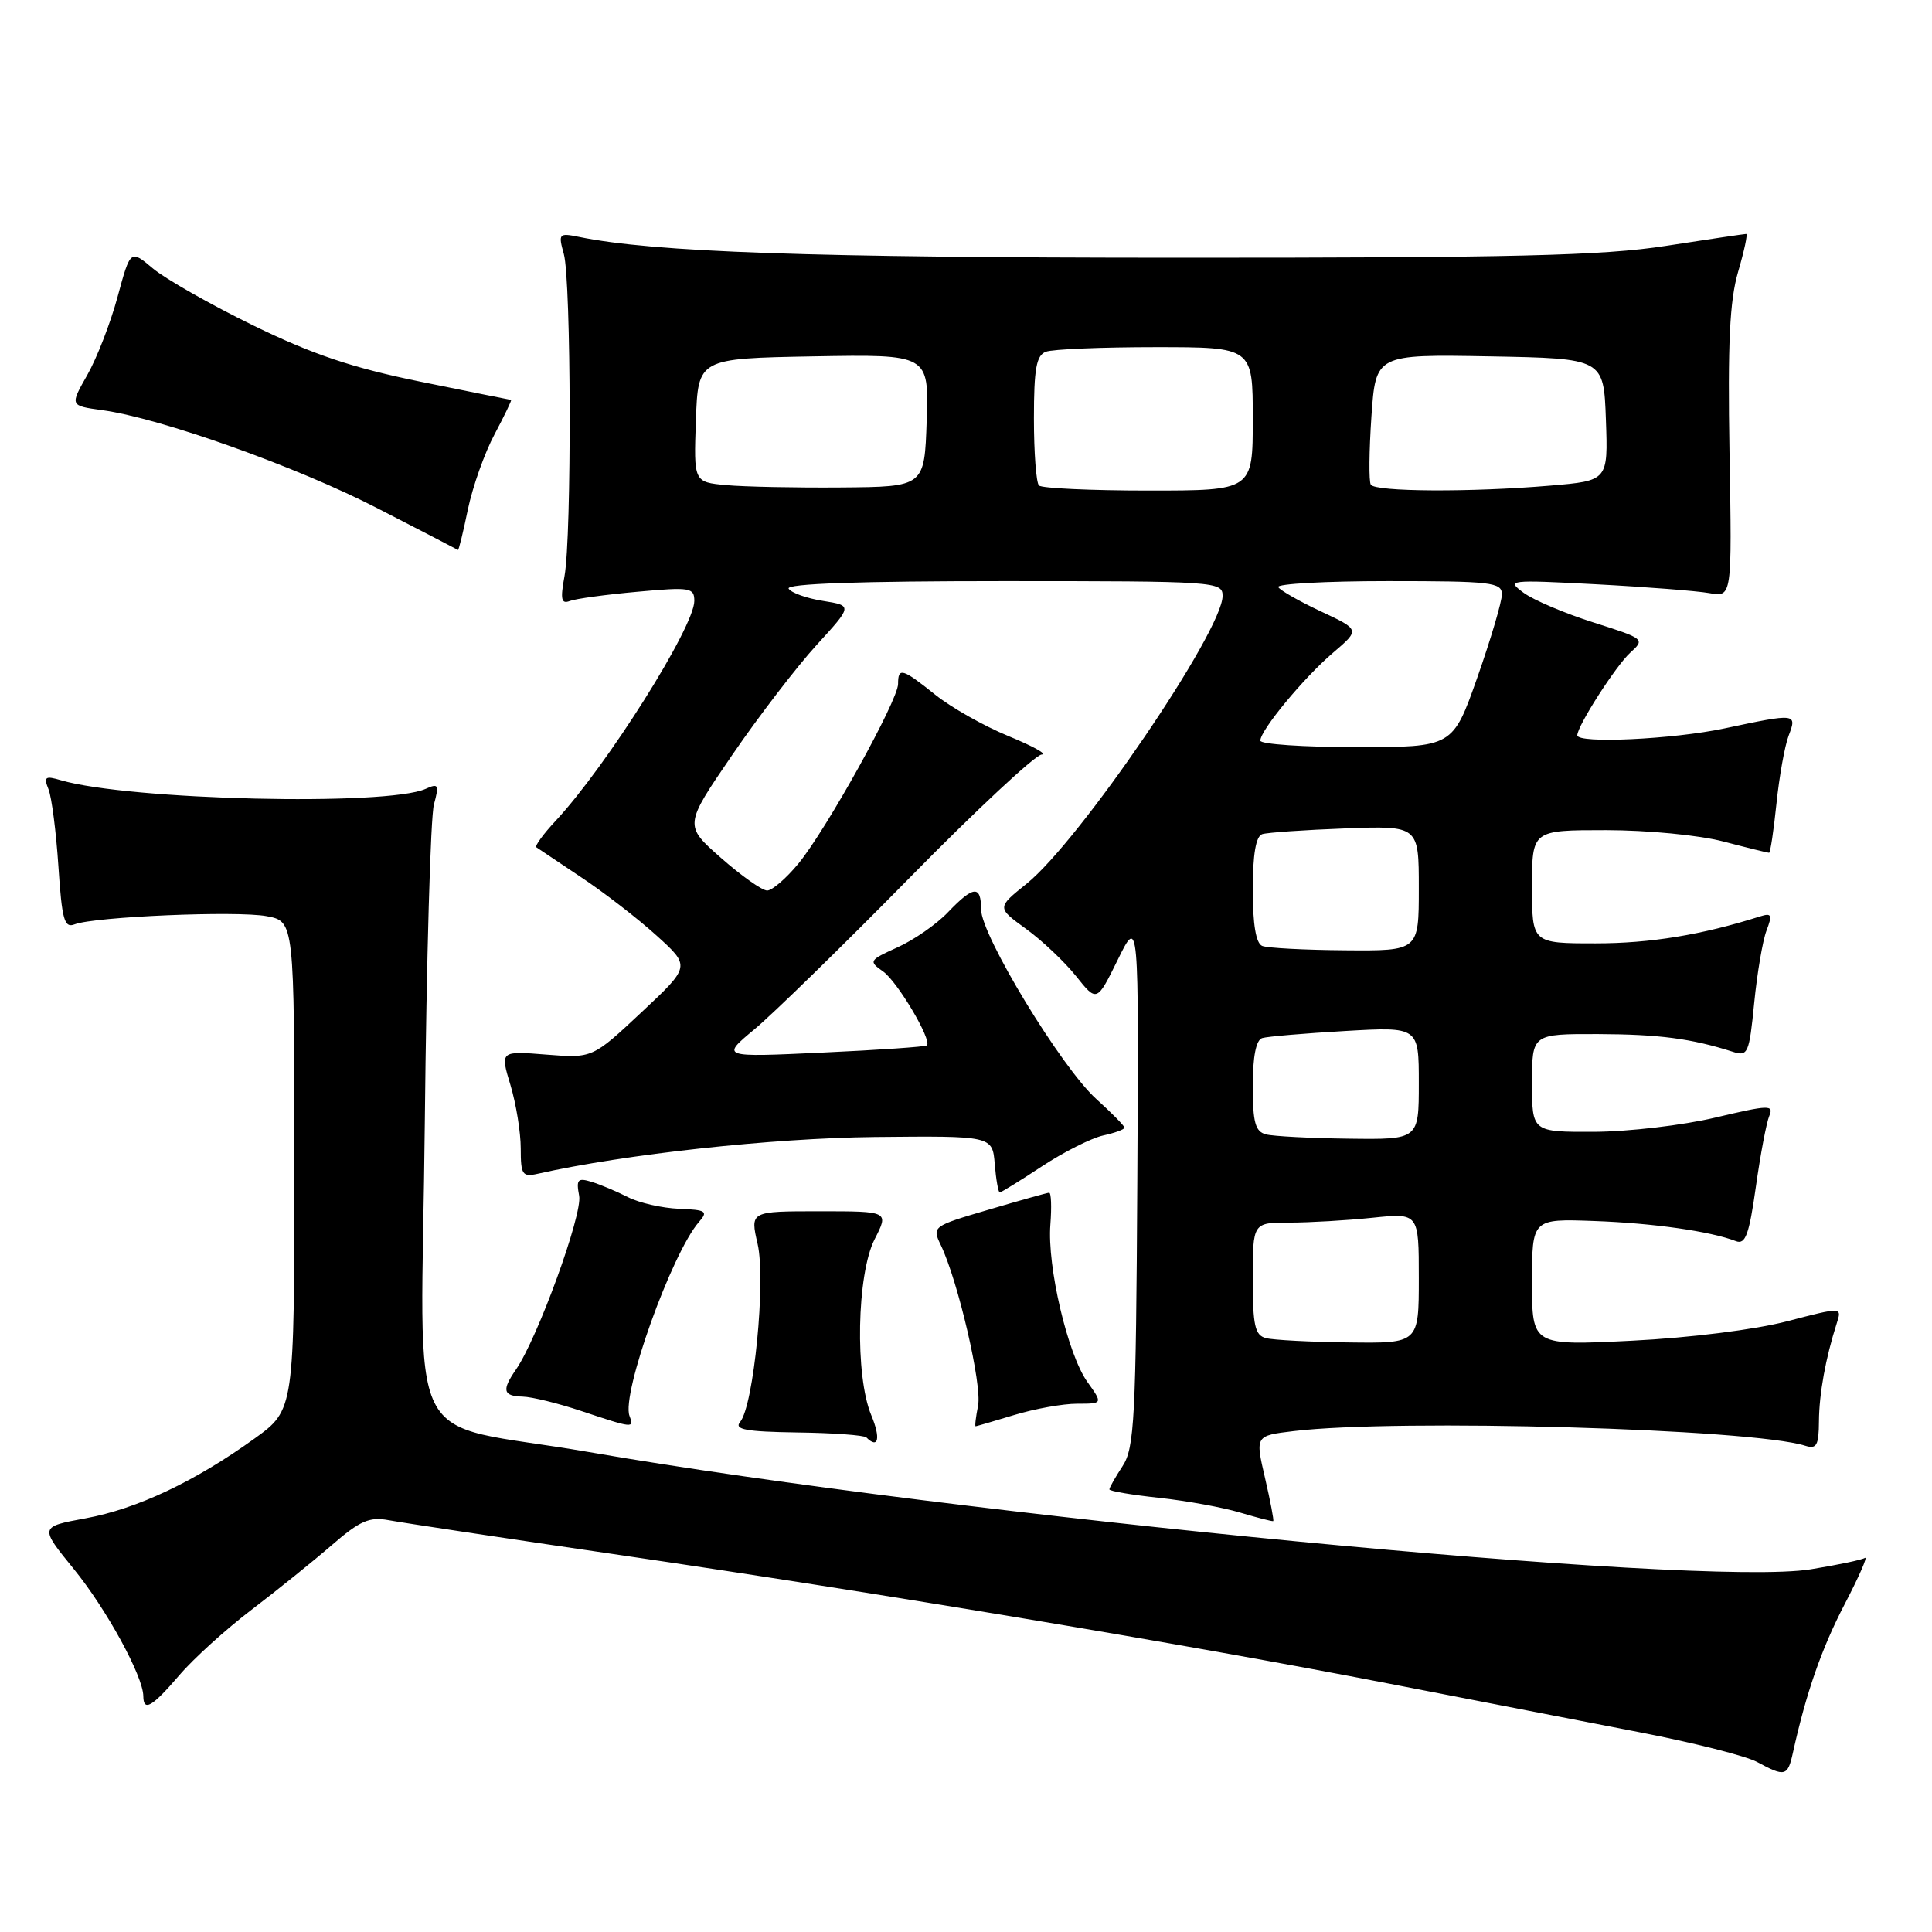 <?xml version="1.0" encoding="UTF-8" standalone="no"?>
<!DOCTYPE svg PUBLIC "-//W3C//DTD SVG 1.1//EN" "http://www.w3.org/Graphics/SVG/1.1/DTD/svg11.dtd" >
<svg xmlns="http://www.w3.org/2000/svg" xmlns:xlink="http://www.w3.org/1999/xlink" version="1.1" viewBox="0 0 256 256">
 <g >
 <path fill="currentColor"
d=" M 237.57 232.25 C 239.32 224.32 241.37 218.43 244.45 212.52 C 246.33 208.91 247.53 206.17 247.11 206.43 C 246.70 206.69 243.46 207.37 239.93 207.94 C 225.29 210.32 127.16 200.90 78.00 192.40 C 52.94 188.07 55.83 193.90 56.29 148.70 C 56.51 127.14 57.05 108.19 57.50 106.59 C 58.21 103.97 58.10 103.76 56.40 104.53 C 51.26 106.84 17.14 106.03 8.08 103.39 C 5.99 102.77 5.76 102.93 6.43 104.59 C 6.85 105.64 7.44 110.24 7.74 114.80 C 8.21 121.89 8.52 123.01 9.89 122.48 C 12.54 121.46 31.40 120.66 35.34 121.40 C 39.00 122.09 39.00 122.09 39.00 154.45 C 39.00 186.81 39.00 186.81 33.75 190.60 C 25.82 196.31 18.18 199.92 11.36 201.18 C 5.23 202.31 5.23 202.31 9.76 207.88 C 14.10 213.20 18.97 222.11 18.99 224.75 C 19.01 226.85 20.15 226.18 23.74 222.00 C 25.62 219.79 29.94 215.88 33.33 213.30 C 36.72 210.72 41.51 206.86 43.97 204.73 C 47.69 201.51 48.95 200.96 51.49 201.43 C 53.17 201.75 66.91 203.82 82.02 206.03 C 116.66 211.10 157.51 217.93 184.00 223.08 C 195.28 225.27 210.28 228.18 217.34 229.55 C 224.41 230.92 231.38 232.68 232.84 233.48 C 236.52 235.47 236.88 235.38 237.57 232.25 Z  M 167.62 195.83 C 166.32 190.24 166.32 190.24 171.41 189.63 C 185.21 187.97 232.10 189.31 239.21 191.57 C 240.71 192.04 241.00 191.53 241.02 188.32 C 241.05 184.66 241.90 179.96 243.38 175.34 C 244.08 173.18 244.08 173.18 236.79 175.08 C 232.58 176.18 223.91 177.27 216.25 177.65 C 203.00 178.31 203.00 178.31 203.00 169.90 C 203.00 161.49 203.00 161.49 211.25 161.79 C 219.05 162.07 226.63 163.15 230.03 164.46 C 231.28 164.94 231.77 163.58 232.66 157.27 C 233.26 153.00 234.06 148.76 234.44 147.86 C 235.06 146.38 234.41 146.40 227.31 148.08 C 223.02 149.10 215.79 149.95 211.25 149.97 C 203.00 150.00 203.00 150.00 203.00 143.50 C 203.00 137.00 203.00 137.00 211.75 137.02 C 219.83 137.05 224.14 137.61 229.62 139.37 C 231.60 140.01 231.78 139.60 232.44 132.90 C 232.83 128.96 233.56 124.65 234.07 123.31 C 234.87 121.21 234.75 120.95 233.22 121.43 C 225.51 123.88 218.67 125.00 211.45 125.00 C 203.00 125.00 203.00 125.00 203.00 117.50 C 203.00 110.00 203.00 110.00 212.79 110.00 C 218.27 110.00 225.12 110.66 228.34 111.50 C 231.51 112.33 234.24 113.00 234.41 113.00 C 234.58 113.00 235.02 110.07 235.39 106.49 C 235.76 102.91 236.48 98.86 237.00 97.49 C 238.14 94.51 238.03 94.50 228.50 96.52 C 221.65 97.97 209.00 98.56 209.00 97.43 C 209.00 96.19 214.13 88.19 216.02 86.48 C 218.00 84.69 217.91 84.63 211.15 82.48 C 207.36 81.28 203.19 79.51 201.88 78.54 C 199.58 76.85 199.90 76.81 211.50 77.42 C 218.10 77.77 224.85 78.30 226.50 78.59 C 229.50 79.13 229.50 79.13 229.17 60.07 C 228.92 45.48 229.19 39.85 230.31 36.01 C 231.12 33.25 231.60 31.00 231.38 31.00 C 231.17 31.00 226.38 31.71 220.74 32.58 C 212.34 33.88 200.73 34.16 156.00 34.15 C 107.30 34.14 86.61 33.42 76.71 31.39 C 74.05 30.85 73.96 30.96 74.71 33.66 C 75.69 37.17 75.76 71.08 74.80 76.34 C 74.23 79.43 74.37 80.07 75.51 79.63 C 76.29 79.33 80.32 78.78 84.46 78.41 C 91.45 77.77 92.00 77.86 92.00 79.63 C 92.00 83.08 80.39 101.49 73.65 108.74 C 71.99 110.51 70.83 112.11 71.07 112.27 C 71.31 112.44 73.97 114.22 77.00 116.24 C 80.03 118.25 84.53 121.73 87.00 123.97 C 91.50 128.04 91.50 128.04 85.00 134.13 C 78.50 140.22 78.50 140.22 72.39 139.74 C 66.27 139.25 66.27 139.25 67.64 143.78 C 68.39 146.28 69.00 150.05 69.00 152.18 C 69.00 155.66 69.22 155.99 71.25 155.53 C 82.82 152.93 102.32 150.81 115.86 150.66 C 131.50 150.50 131.50 150.50 131.81 154.25 C 131.98 156.31 132.28 158.00 132.47 158.00 C 132.67 158.00 135.19 156.44 138.07 154.54 C 140.96 152.64 144.60 150.81 146.16 150.46 C 147.72 150.12 149.00 149.65 149.00 149.42 C 149.00 149.19 147.31 147.47 145.25 145.61 C 140.64 141.44 130.00 123.93 130.00 120.51 C 130.00 117.26 129.00 117.34 125.61 120.88 C 124.10 122.47 121.08 124.56 118.92 125.53 C 115.15 127.24 115.07 127.36 117.01 128.72 C 118.91 130.05 123.51 137.82 122.82 138.52 C 122.64 138.70 116.42 139.13 109.00 139.47 C 95.50 140.10 95.50 140.10 100.00 136.36 C 102.47 134.30 111.71 125.28 120.53 116.31 C 129.34 107.34 137.22 99.99 138.03 99.98 C 138.84 99.96 136.85 98.86 133.61 97.53 C 130.37 96.20 126.01 93.73 123.92 92.05 C 119.55 88.55 119.00 88.39 119.00 90.63 C 119.00 92.80 109.47 109.98 105.78 114.45 C 104.17 116.40 102.31 118.00 101.65 118.00 C 100.99 118.00 98.24 116.06 95.54 113.68 C 90.64 109.37 90.64 109.37 97.03 100.03 C 100.55 94.89 105.58 88.34 108.20 85.47 C 112.97 80.25 112.97 80.25 109.04 79.62 C 106.88 79.28 104.84 78.55 104.50 78.00 C 104.09 77.34 113.87 77.00 132.94 77.00 C 161.14 77.00 162.00 77.06 162.00 78.96 C 162.00 83.62 143.04 111.46 136.03 117.10 C 132.08 120.27 132.08 120.27 135.95 123.08 C 138.08 124.62 141.06 127.44 142.58 129.34 C 145.34 132.80 145.34 132.80 148.12 127.15 C 150.90 121.50 150.90 121.50 150.70 156.55 C 150.52 188.03 150.32 191.86 148.75 194.26 C 147.79 195.73 147.00 197.12 147.00 197.35 C 147.00 197.58 149.96 198.08 153.59 198.47 C 157.21 198.86 162.05 199.74 164.34 200.43 C 166.63 201.11 168.59 201.62 168.71 201.55 C 168.82 201.47 168.33 198.90 167.62 195.83 Z  M 115.45 187.53 C 113.27 182.32 113.53 168.85 115.89 164.21 C 117.79 160.50 117.79 160.50 108.59 160.50 C 99.39 160.50 99.39 160.50 100.39 164.84 C 101.50 169.70 99.87 186.25 98.07 188.42 C 97.24 189.41 98.83 189.71 105.64 189.81 C 110.38 189.87 114.50 190.17 114.80 190.47 C 116.39 192.06 116.72 190.57 115.45 187.53 Z  M 83.41 187.61 C 82.31 184.75 89.02 166.02 92.62 161.91 C 93.86 160.50 93.57 160.31 89.97 160.17 C 87.74 160.08 84.70 159.39 83.21 158.63 C 81.72 157.87 79.55 156.96 78.38 156.60 C 76.55 156.04 76.33 156.28 76.74 158.45 C 77.21 160.90 71.23 177.33 68.37 181.47 C 66.46 184.22 66.65 184.99 69.25 185.06 C 70.49 185.09 73.97 185.95 77.00 186.96 C 83.93 189.27 84.05 189.28 83.41 187.61 Z  M 134.41 187.49 C 137.11 186.67 140.85 186.00 142.73 186.00 C 146.14 186.00 146.14 186.00 144.08 183.11 C 141.47 179.45 138.74 167.80 139.18 162.25 C 139.36 159.91 139.29 158.02 139.01 158.04 C 138.73 158.06 135.12 159.07 130.99 160.29 C 123.55 162.48 123.48 162.52 124.67 165.00 C 126.96 169.79 130.14 183.52 129.60 186.25 C 129.30 187.76 129.15 189.00 129.28 188.99 C 129.40 188.98 131.71 188.31 134.41 187.49 Z  M 61.99 67.53 C 62.62 64.51 64.21 60.01 65.54 57.53 C 66.86 55.04 67.84 53.00 67.72 52.99 C 67.60 52.98 62.18 51.89 55.69 50.57 C 46.66 48.73 41.45 46.97 33.57 43.13 C 27.90 40.36 21.92 36.96 20.27 35.58 C 17.28 33.06 17.28 33.06 15.58 39.33 C 14.65 42.78 12.84 47.44 11.57 49.68 C 9.25 53.76 9.25 53.76 13.55 54.35 C 21.28 55.41 39.28 61.82 50.00 67.34 C 55.78 70.31 60.58 72.80 60.68 72.87 C 60.78 72.94 61.37 70.54 61.99 67.53 Z  M 167.75 177.31 C 166.28 176.93 166.00 175.66 166.00 169.43 C 166.00 162.00 166.00 162.00 170.85 162.00 C 173.52 162.00 178.47 161.71 181.85 161.36 C 188.00 160.72 188.00 160.72 188.00 169.36 C 188.00 178.00 188.00 178.00 178.75 177.88 C 173.66 177.82 168.71 177.56 167.75 177.31 Z  M 167.75 150.31 C 166.33 149.94 166.00 148.73 166.00 143.90 C 166.00 140.00 166.43 137.80 167.25 137.55 C 167.94 137.34 172.89 136.92 178.25 136.61 C 188.00 136.05 188.00 136.05 188.00 143.53 C 188.00 151.00 188.00 151.00 178.75 150.88 C 173.66 150.82 168.71 150.56 167.75 150.31 Z  M 167.25 125.34 C 166.42 125.00 166.00 122.51 166.00 117.89 C 166.00 113.21 166.41 110.81 167.25 110.53 C 167.94 110.31 172.89 109.97 178.25 109.77 C 188.00 109.41 188.00 109.41 188.00 117.70 C 188.00 126.00 188.00 126.00 178.25 125.92 C 172.89 125.88 167.94 125.62 167.25 125.34 Z  M 167.00 98.14 C 167.00 96.76 172.78 89.77 176.66 86.47 C 180.21 83.44 180.21 83.44 175.04 81.02 C 172.20 79.69 169.65 78.24 169.38 77.80 C 169.10 77.36 175.66 77.00 183.94 77.00 C 197.61 77.00 199.00 77.16 199.01 78.75 C 199.01 79.71 197.55 84.66 195.76 89.75 C 192.50 99.00 192.50 99.00 179.75 99.00 C 172.74 99.00 167.00 98.61 167.00 98.14 Z  M 96.21 64.28 C 91.92 63.88 91.92 63.88 92.21 55.69 C 92.50 47.50 92.50 47.50 107.79 47.22 C 123.08 46.95 123.08 46.95 122.79 55.72 C 122.50 64.50 122.50 64.50 111.50 64.59 C 105.45 64.64 98.57 64.50 96.21 64.28 Z  M 137.67 64.33 C 137.30 63.97 137.00 59.96 137.00 55.44 C 137.00 48.86 137.32 47.09 138.58 46.61 C 139.45 46.27 145.98 46.00 153.08 46.00 C 166.00 46.00 166.00 46.00 166.00 55.50 C 166.00 65.00 166.00 65.00 152.17 65.00 C 144.56 65.00 138.03 64.70 137.67 64.33 Z  M 181.64 64.22 C 181.37 63.80 181.41 59.74 181.72 55.20 C 182.29 46.95 182.29 46.95 197.39 47.22 C 212.50 47.50 212.50 47.50 212.79 55.60 C 213.08 63.70 213.08 63.70 205.39 64.35 C 194.90 65.24 182.22 65.17 181.64 64.22 Z "/>
</g>
</svg>